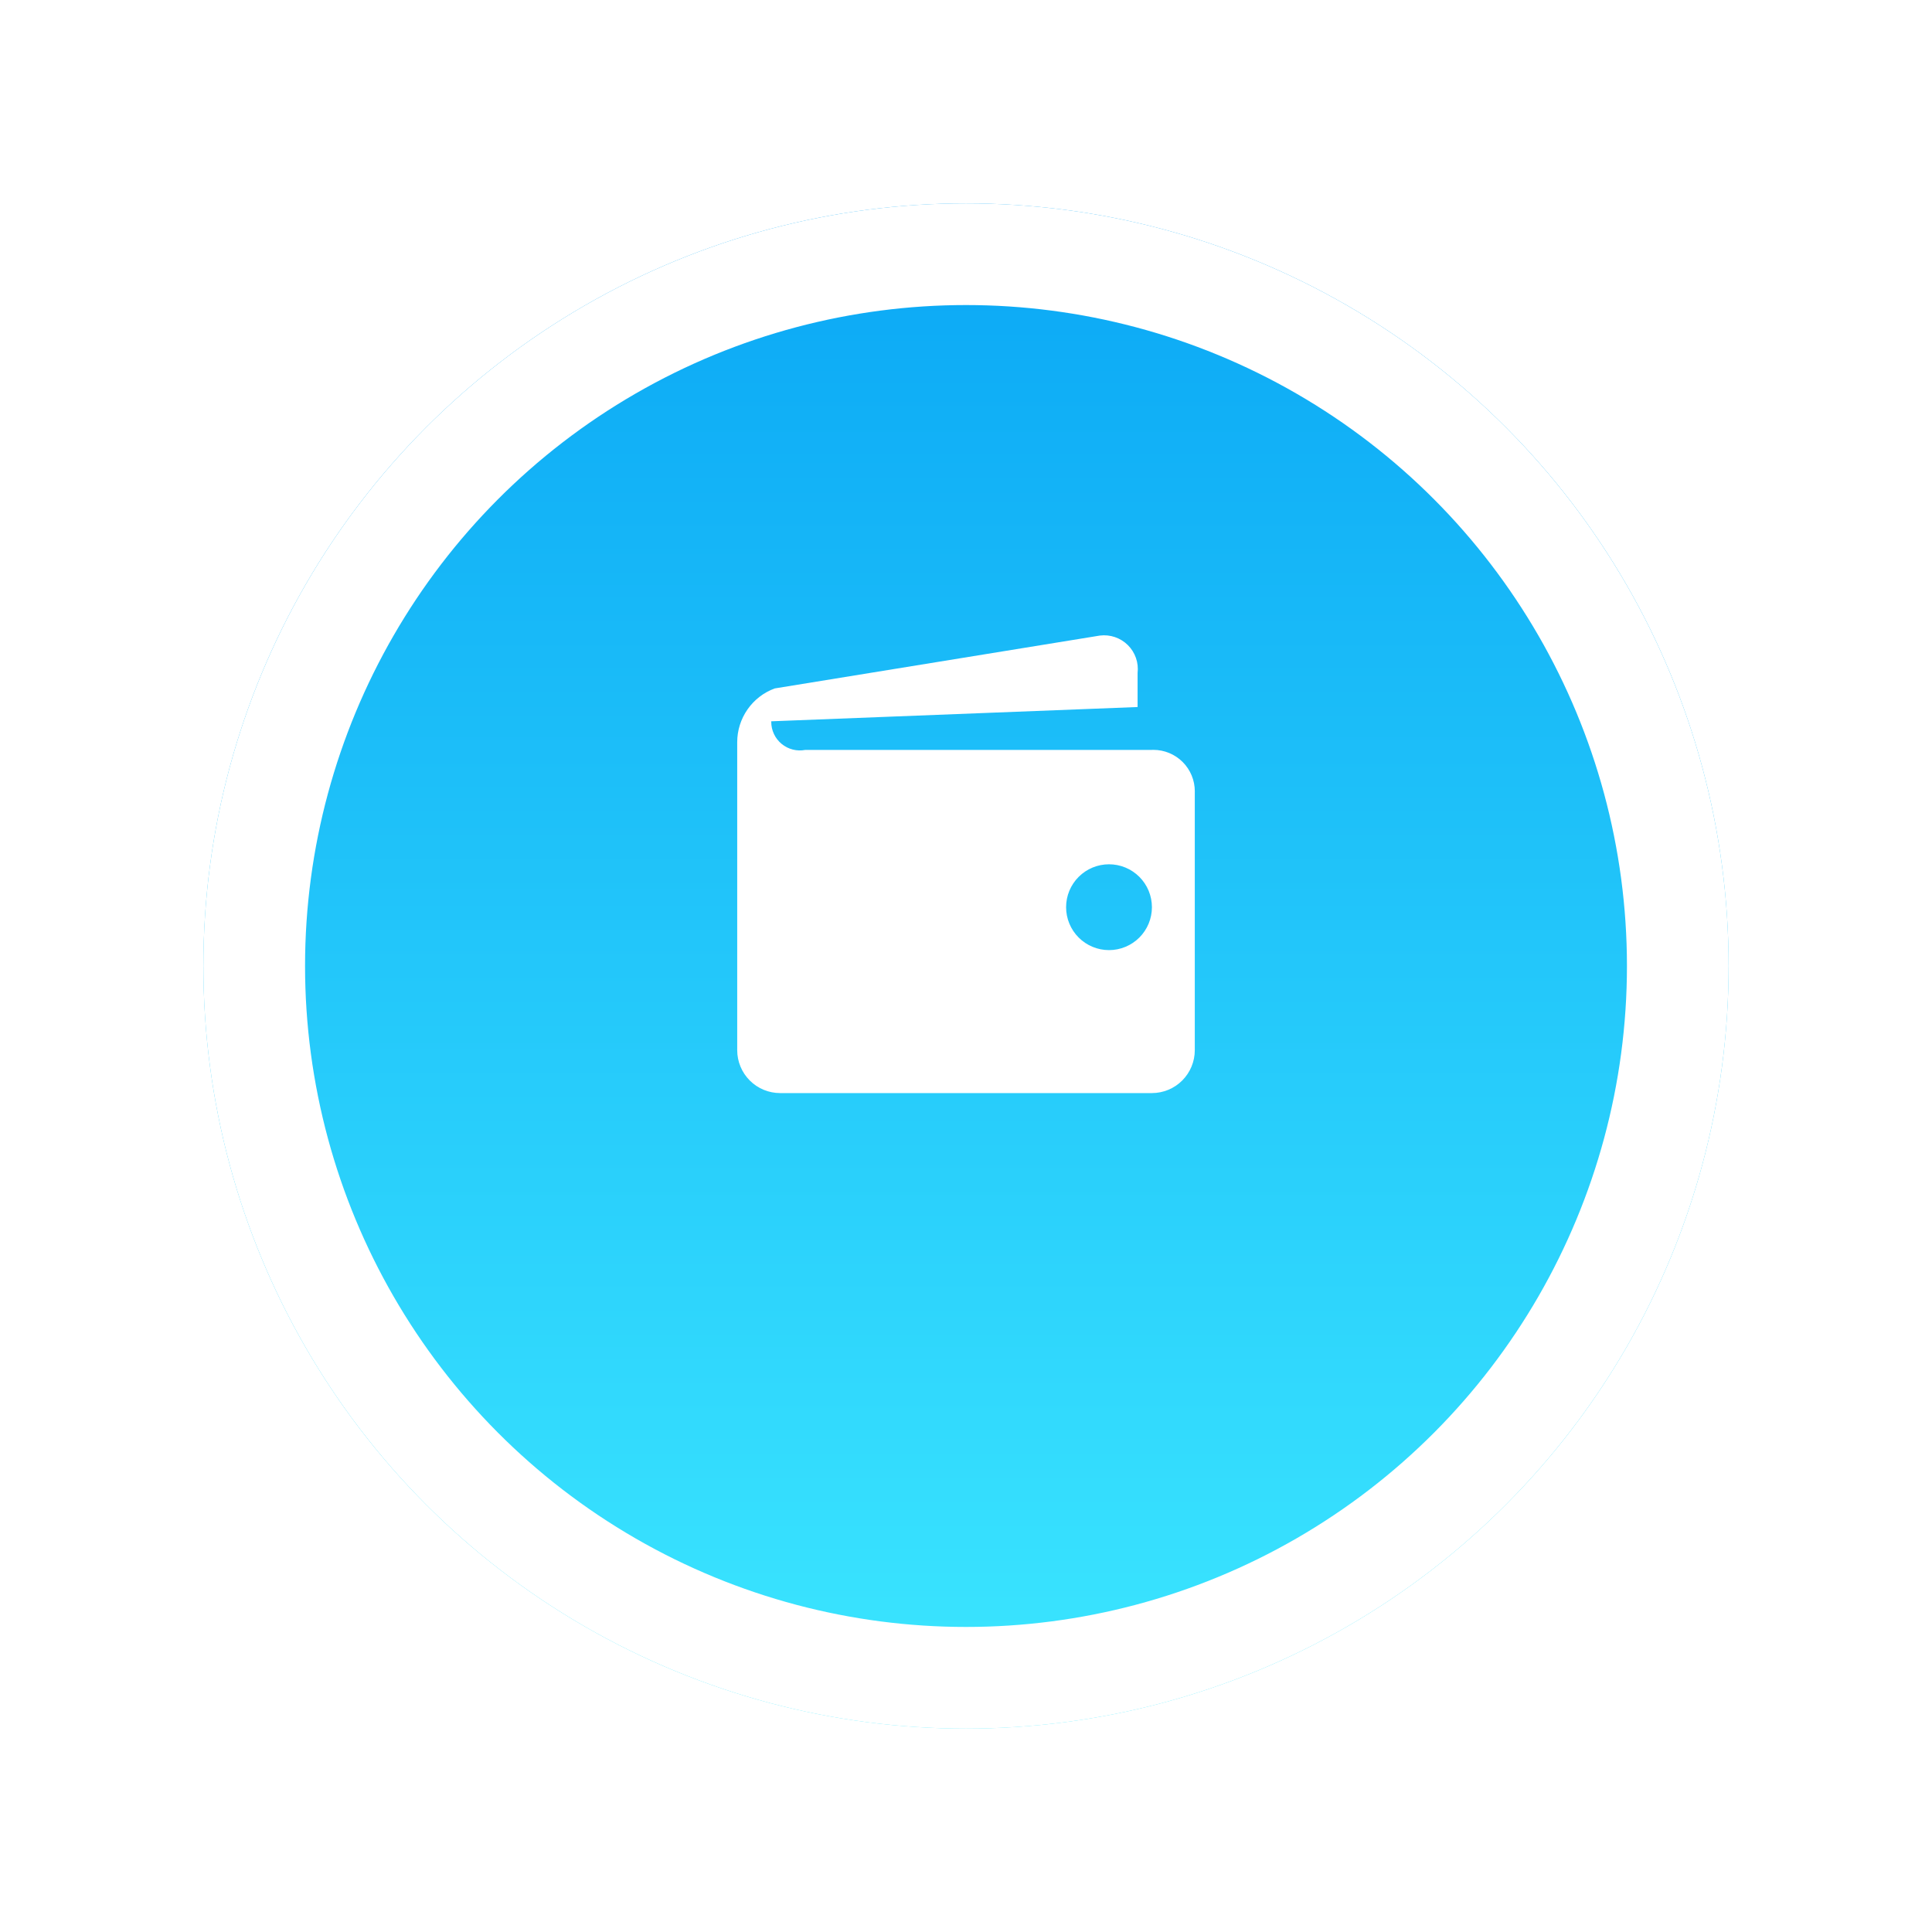 <svg width="152" height="152" viewBox="0 0 152 152" fill="none" xmlns="http://www.w3.org/2000/svg">
<g filter="url(#filter0_d_0_1)">
<circle cx="76" cy="68" r="60" fill="url(#paint0_linear_0_1)"/>
<circle cx="76" cy="68" r="56" stroke="white" stroke-width="8"/>
</g>
<g clip-path="url(#clip0_0_1)">
<path d="M90.625 59H63.355C63.029 59.063 62.694 59.053 62.372 58.971C62.051 58.889 61.751 58.738 61.495 58.526C61.239 58.315 61.033 58.05 60.892 57.75C60.751 57.45 60.677 57.122 60.678 56.791V56.748L89.5 55.625V52.947C89.547 52.548 89.503 52.143 89.37 51.763C89.238 51.383 89.021 51.039 88.736 50.755C88.45 50.471 88.104 50.256 87.724 50.126C87.343 49.995 86.938 49.953 86.539 50.002L60.947 54.163C60.084 54.481 59.338 55.057 58.812 55.812C58.285 56.567 58.001 57.465 58 58.386V82.623C58 83.518 58.356 84.376 58.989 85.009C59.621 85.642 60.48 85.998 61.375 85.998H90.625C91.52 85.998 92.379 85.642 93.011 85.009C93.644 84.376 94 83.518 94 82.623V62.35L94.002 62.258C94.002 61.393 93.659 60.563 93.047 59.951C92.435 59.339 91.605 58.995 90.74 58.995L90.621 58.998L90.625 59ZM87.25 74.75C86.355 74.75 85.496 74.394 84.863 73.76C84.23 73.127 83.875 72.268 83.875 71.373C83.875 70.477 84.231 69.619 84.865 68.986C85.498 68.353 86.357 67.998 87.252 67.998C87.696 67.998 88.135 68.085 88.544 68.255C88.954 68.425 89.326 68.674 89.639 68.987C89.953 69.301 90.201 69.673 90.371 70.083C90.54 70.493 90.627 70.932 90.627 71.375C90.627 71.818 90.54 72.257 90.37 72.667C90.2 73.076 89.951 73.449 89.638 73.762C89.324 74.075 88.952 74.324 88.542 74.493C88.132 74.663 87.693 74.75 87.25 74.75Z" fill="white"/>
</g>
<defs>
<filter id="filter0_d_0_1" x="0" y="0" width="152" height="152" filterUnits="userSpaceOnUse" color-interpolation-filters="sRGB">
<feFlood flood-opacity="0" result="BackgroundImageFix"/>
<feColorMatrix in="SourceAlpha" type="matrix" values="0 0 0 0 0 0 0 0 0 0 0 0 0 0 0 0 0 0 127 0" result="hardAlpha"/>
<feOffset dy="8"/>
<feGaussianBlur stdDeviation="8"/>
<feComposite in2="hardAlpha" operator="out"/>
<feColorMatrix type="matrix" values="0 0 0 0 0 0 0 0 0 0 0 0 0 0 0 0 0 0 0.1 0"/>
<feBlend mode="normal" in2="BackgroundImageFix" result="effect1_dropShadow_0_1"/>
<feBlend mode="normal" in="SourceGraphic" in2="effect1_dropShadow_0_1" result="shape"/>
</filter>
<linearGradient id="paint0_linear_0_1" x1="76" y1="8" x2="76" y2="128" gradientUnits="userSpaceOnUse">
<stop stop-color="#0AA7F5"/>
<stop offset="1" stop-color="#3CE7FF"/>
</linearGradient>
<clipPath id="clip0_0_1">
<rect width="36" height="36" fill="white" transform="translate(58 50)"/>
</clipPath>
</defs>
</svg>
